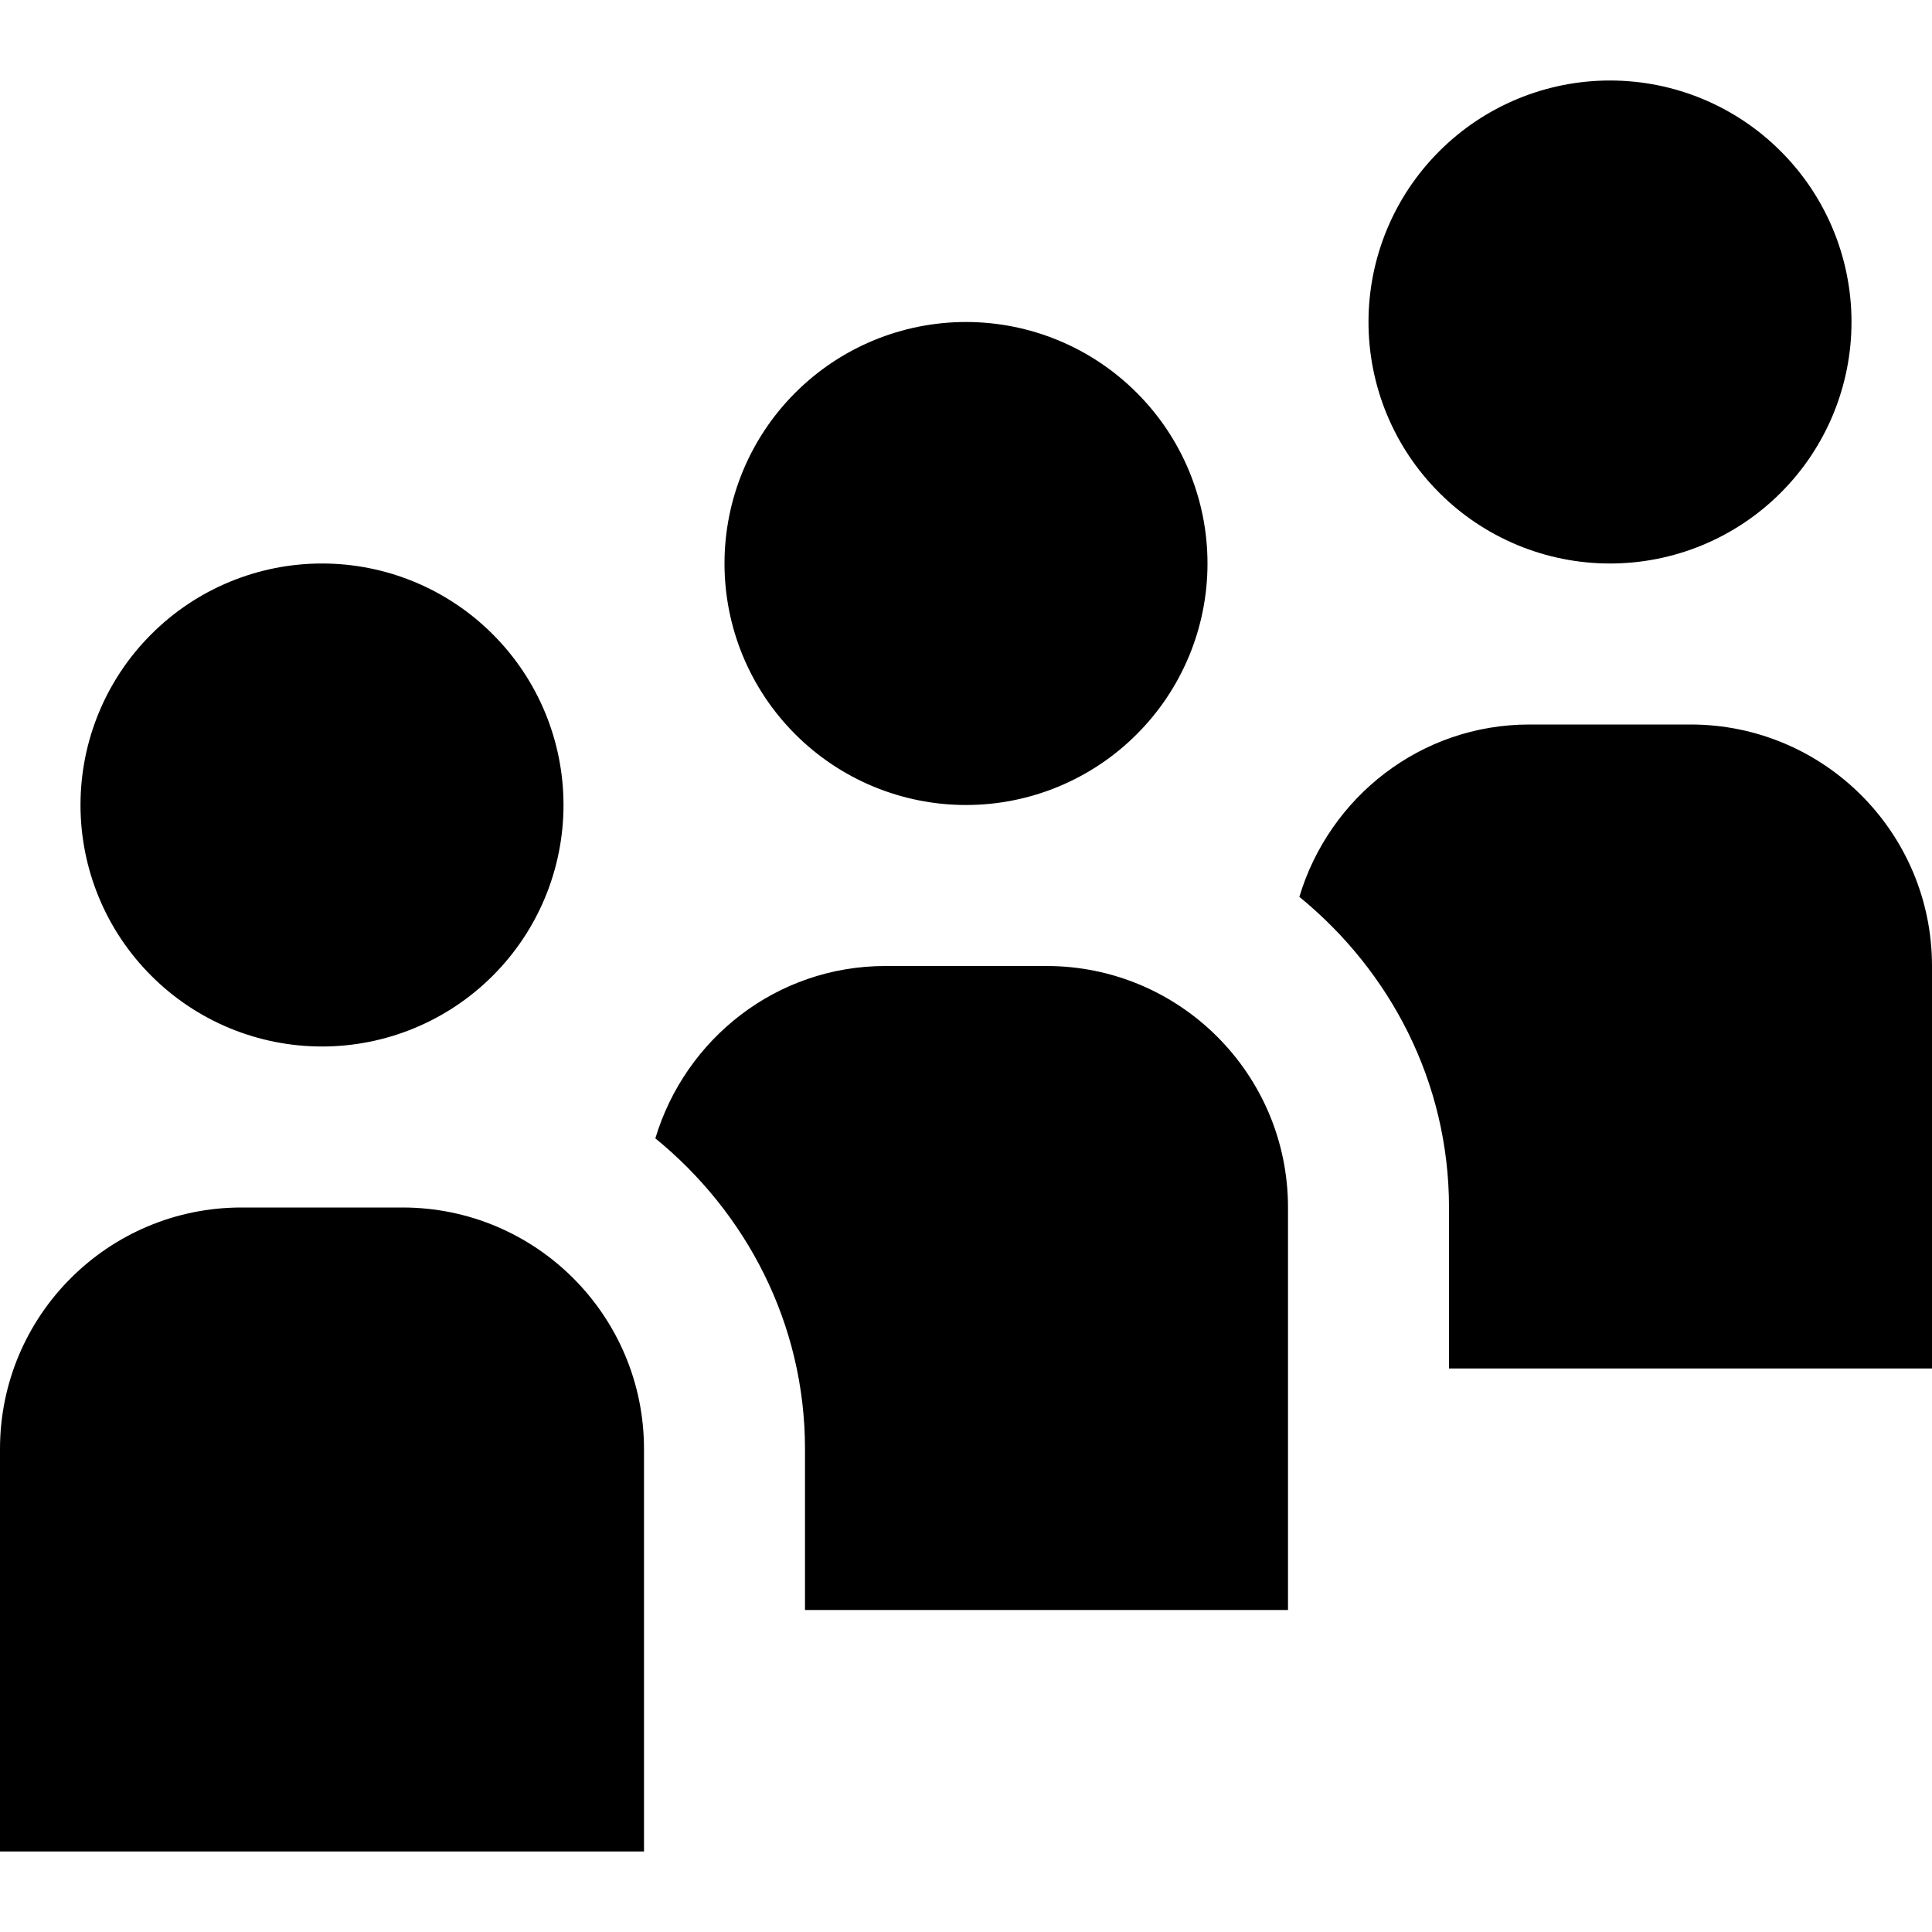 <svg viewBox="0 0 24 24" xmlns="http://www.w3.org/2000/svg"><path d="M20 1C19.204 1 18.441 1.316 17.879 1.879C17.316 2.441 17 3.204 17 4C17 4.796 17.316 5.559 17.879 6.121C18.441 6.684 19.204 7 20 7C20.796 7 21.559 6.684 22.121 6.121C22.684 5.559 23 4.796 23 4C23 3.204 22.684 2.441 22.121 1.879C21.559 1.316 20.796 1 20 1V1ZM12 4C11.204 4 10.441 4.316 9.879 4.879C9.316 5.441 9 6.204 9 7C9 7.796 9.316 8.559 9.879 9.121C10.441 9.684 11.204 10 12 10C12.796 10 13.559 9.684 14.121 9.121C14.684 8.559 15 7.796 15 7C15 6.204 14.684 5.441 14.121 4.879C13.559 4.316 12.796 4 12 4V4ZM4 7C3.204 7 2.441 7.316 1.879 7.879C1.316 8.441 1 9.204 1 10C1 10.796 1.316 11.559 1.879 12.121C2.441 12.684 3.204 13 4 13C4.796 13 5.559 12.684 6.121 12.121C6.684 11.559 7 10.796 7 10C7 9.204 6.684 8.441 6.121 7.879C5.559 7.316 4.796 7 4 7ZM19 9C17.644 9 16.512 9.906 16.141 11.141C17.266 12.059 18 13.438 18 15V17H24V12C24 10.343 22.657 9 21 9H19ZM11 12C9.644 12 8.512 12.906 8.141 14.141C9.266 15.059 10 16.438 10 18V20H16V15C16 13.343 14.657 12 13 12H11ZM3 15C1.343 15 0 16.343 0 18V23H8V18C8 16.343 6.657 15 5 15H3Z"/></svg>